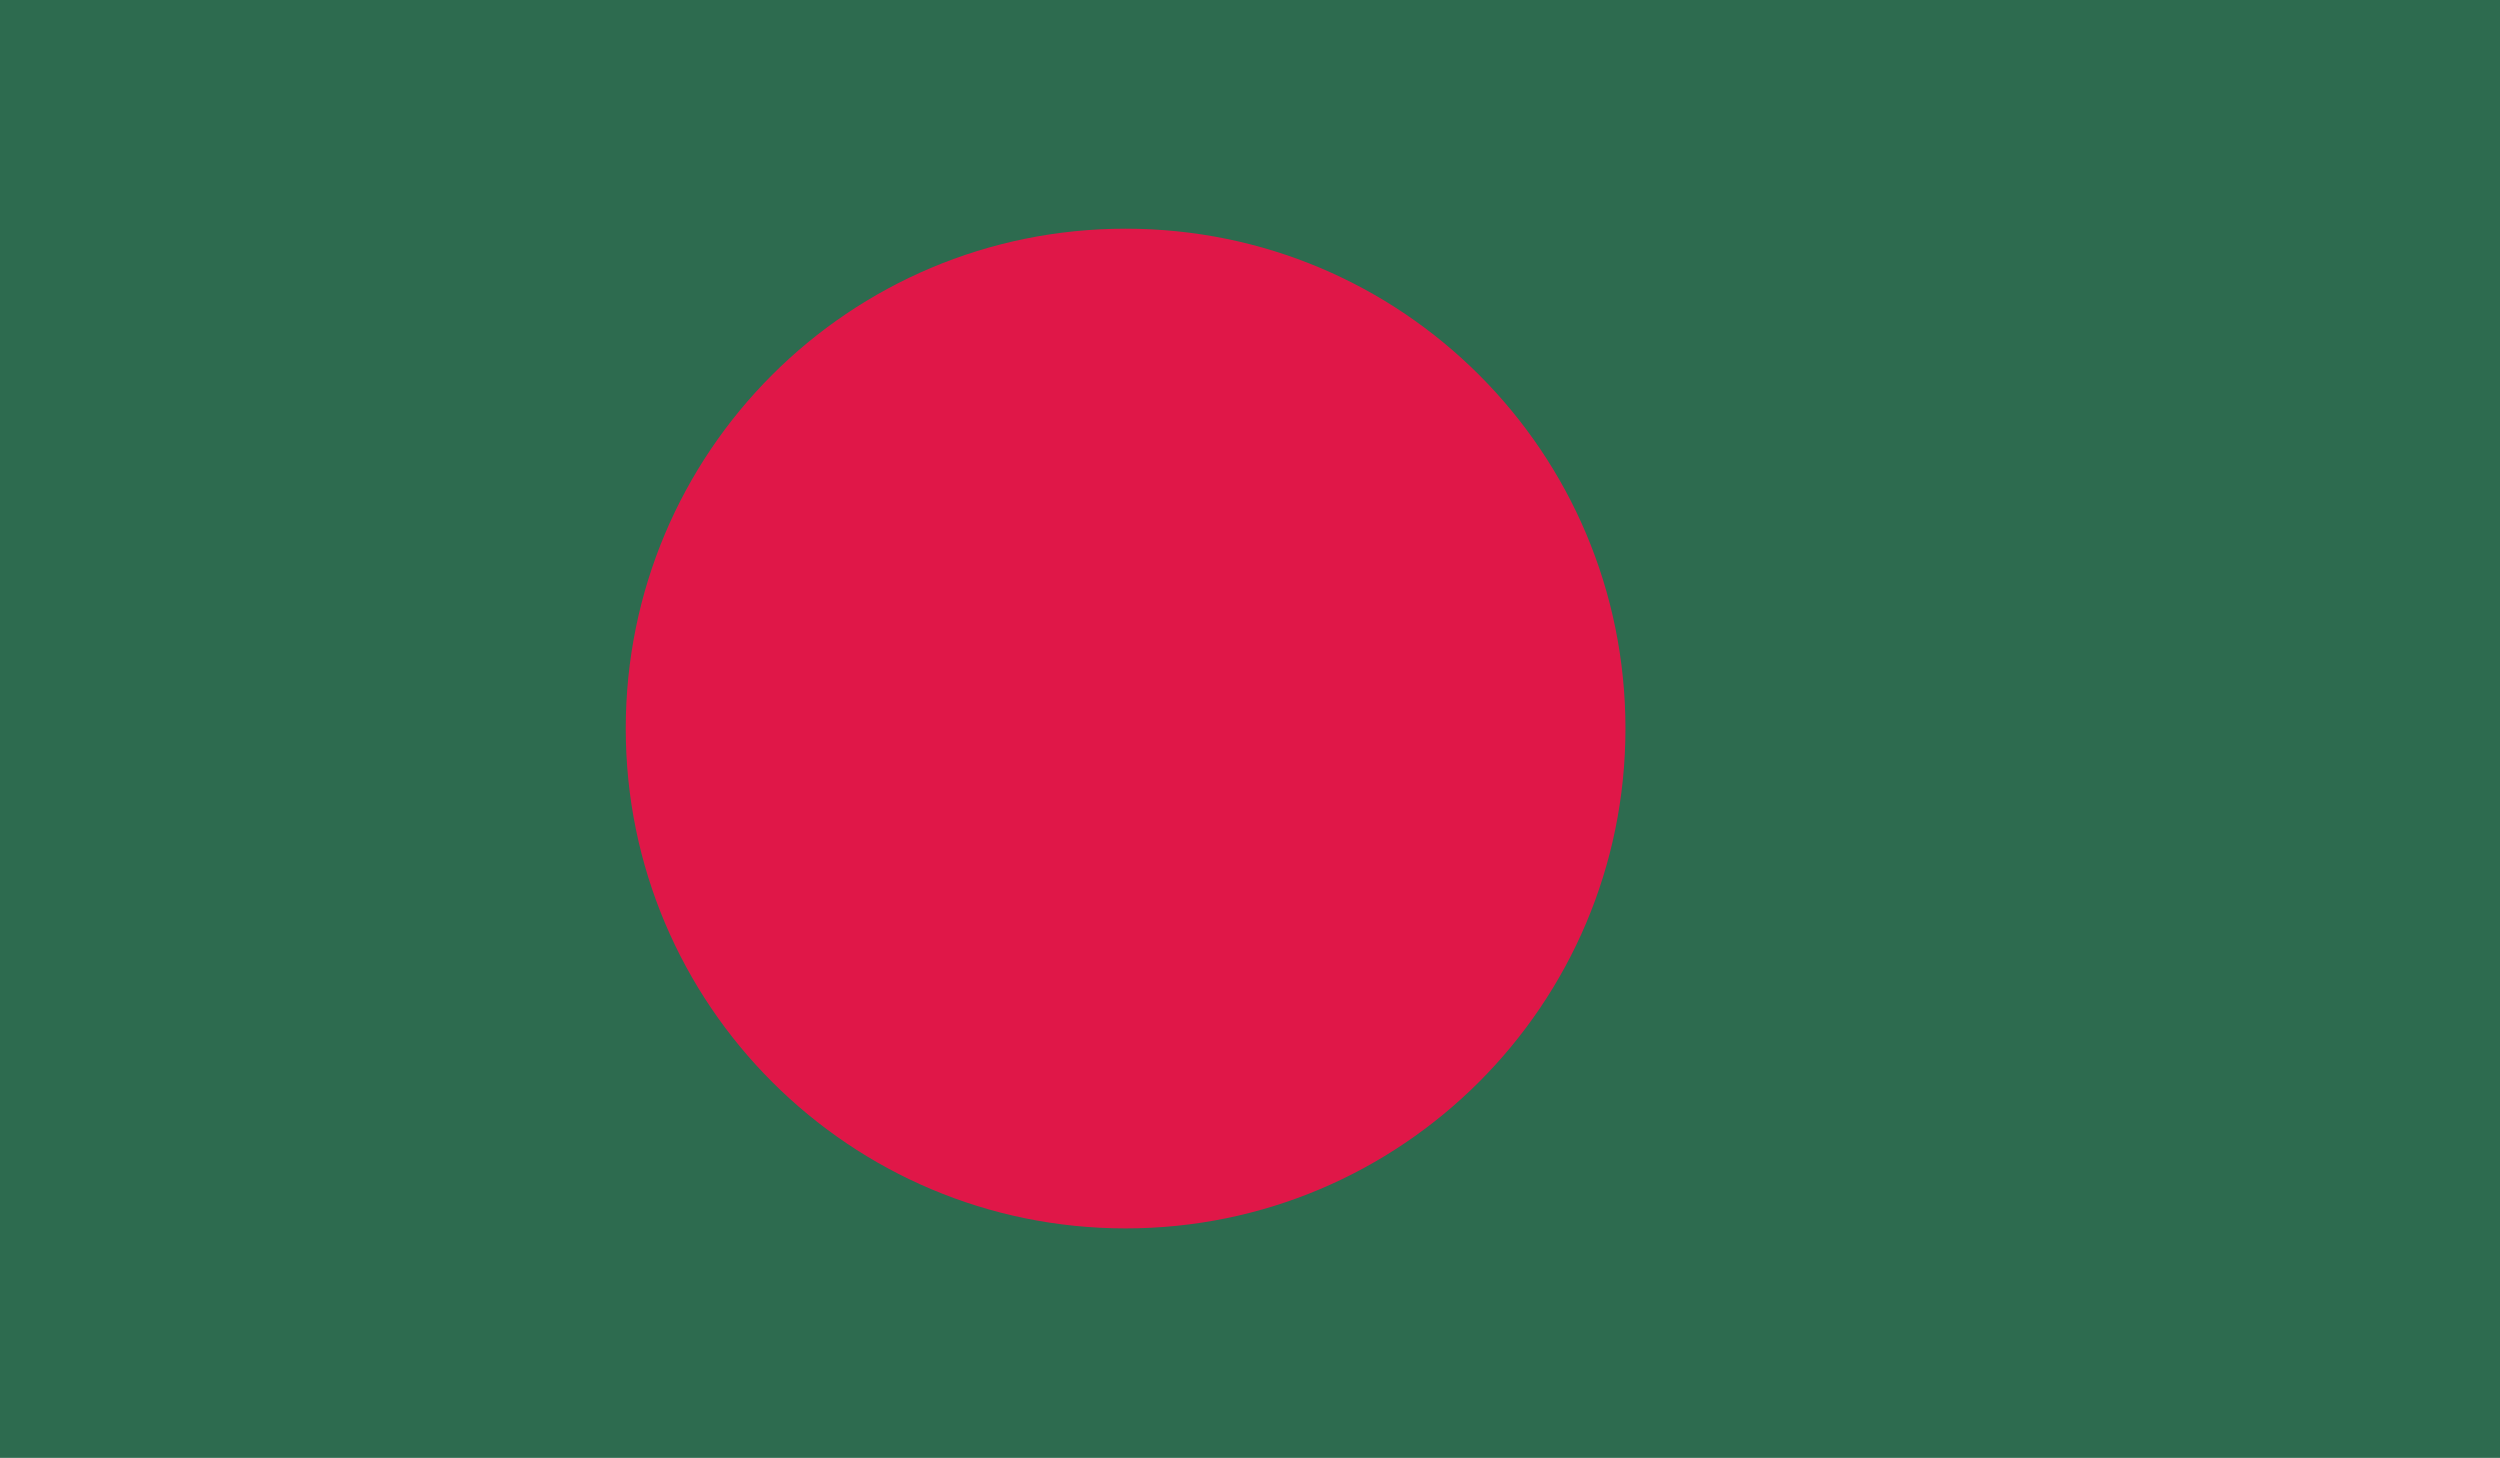 <?xml version="1.0" encoding="UTF-8"?>
<svg id="Layer_2" data-name="Layer 2" xmlns="http://www.w3.org/2000/svg" xmlns:xlink="http://www.w3.org/1999/xlink" viewBox="0 0 33.56 19.57">
  <defs>
    <style>
      .cls-1 {
        clip-path: url(#clippath);
      }

      .cls-2 {
        fill: none;
      }

      .cls-2, .cls-3, .cls-4 {
        stroke-width: 0px;
      }

      .cls-5 {
        clip-path: url(#clippath-1);
      }

      .cls-6 {
        clip-path: url(#clippath-2);
      }

      .cls-3 {
        fill: #2d6b4f;
      }

      .cls-4 {
        fill: #e01748;
      }
    </style>
    <clipPath id="clippath">
      <rect class="cls-2" width="33.56" height="19.57"/>
    </clipPath>
    <clipPath id="clippath-1">
      <rect class="cls-2" width="33.56" height="19.57"/>
    </clipPath>
    <clipPath id="clippath-2">
      <rect class="cls-2" width="33.56" height="19.57"/>
    </clipPath>
  </defs>
  <g id="Layer_1-2" data-name="Layer 1">
    <g id="BANGLADESH">
      <g>
        <g class="cls-1">
          <rect class="cls-3" width="33.56" height="19.57"/>
        </g>
        <g class="cls-5">
          <g class="cls-6">
            <path class="cls-4" d="m15.11,3.07c3.71,0,6.71,3,6.71,6.71s-3.01,6.71-6.71,6.71-6.71-3-6.71-6.71c0-3.71,3-6.71,6.71-6.71"/>
          </g>
        </g>
      </g>
    </g>
  </g>
</svg>